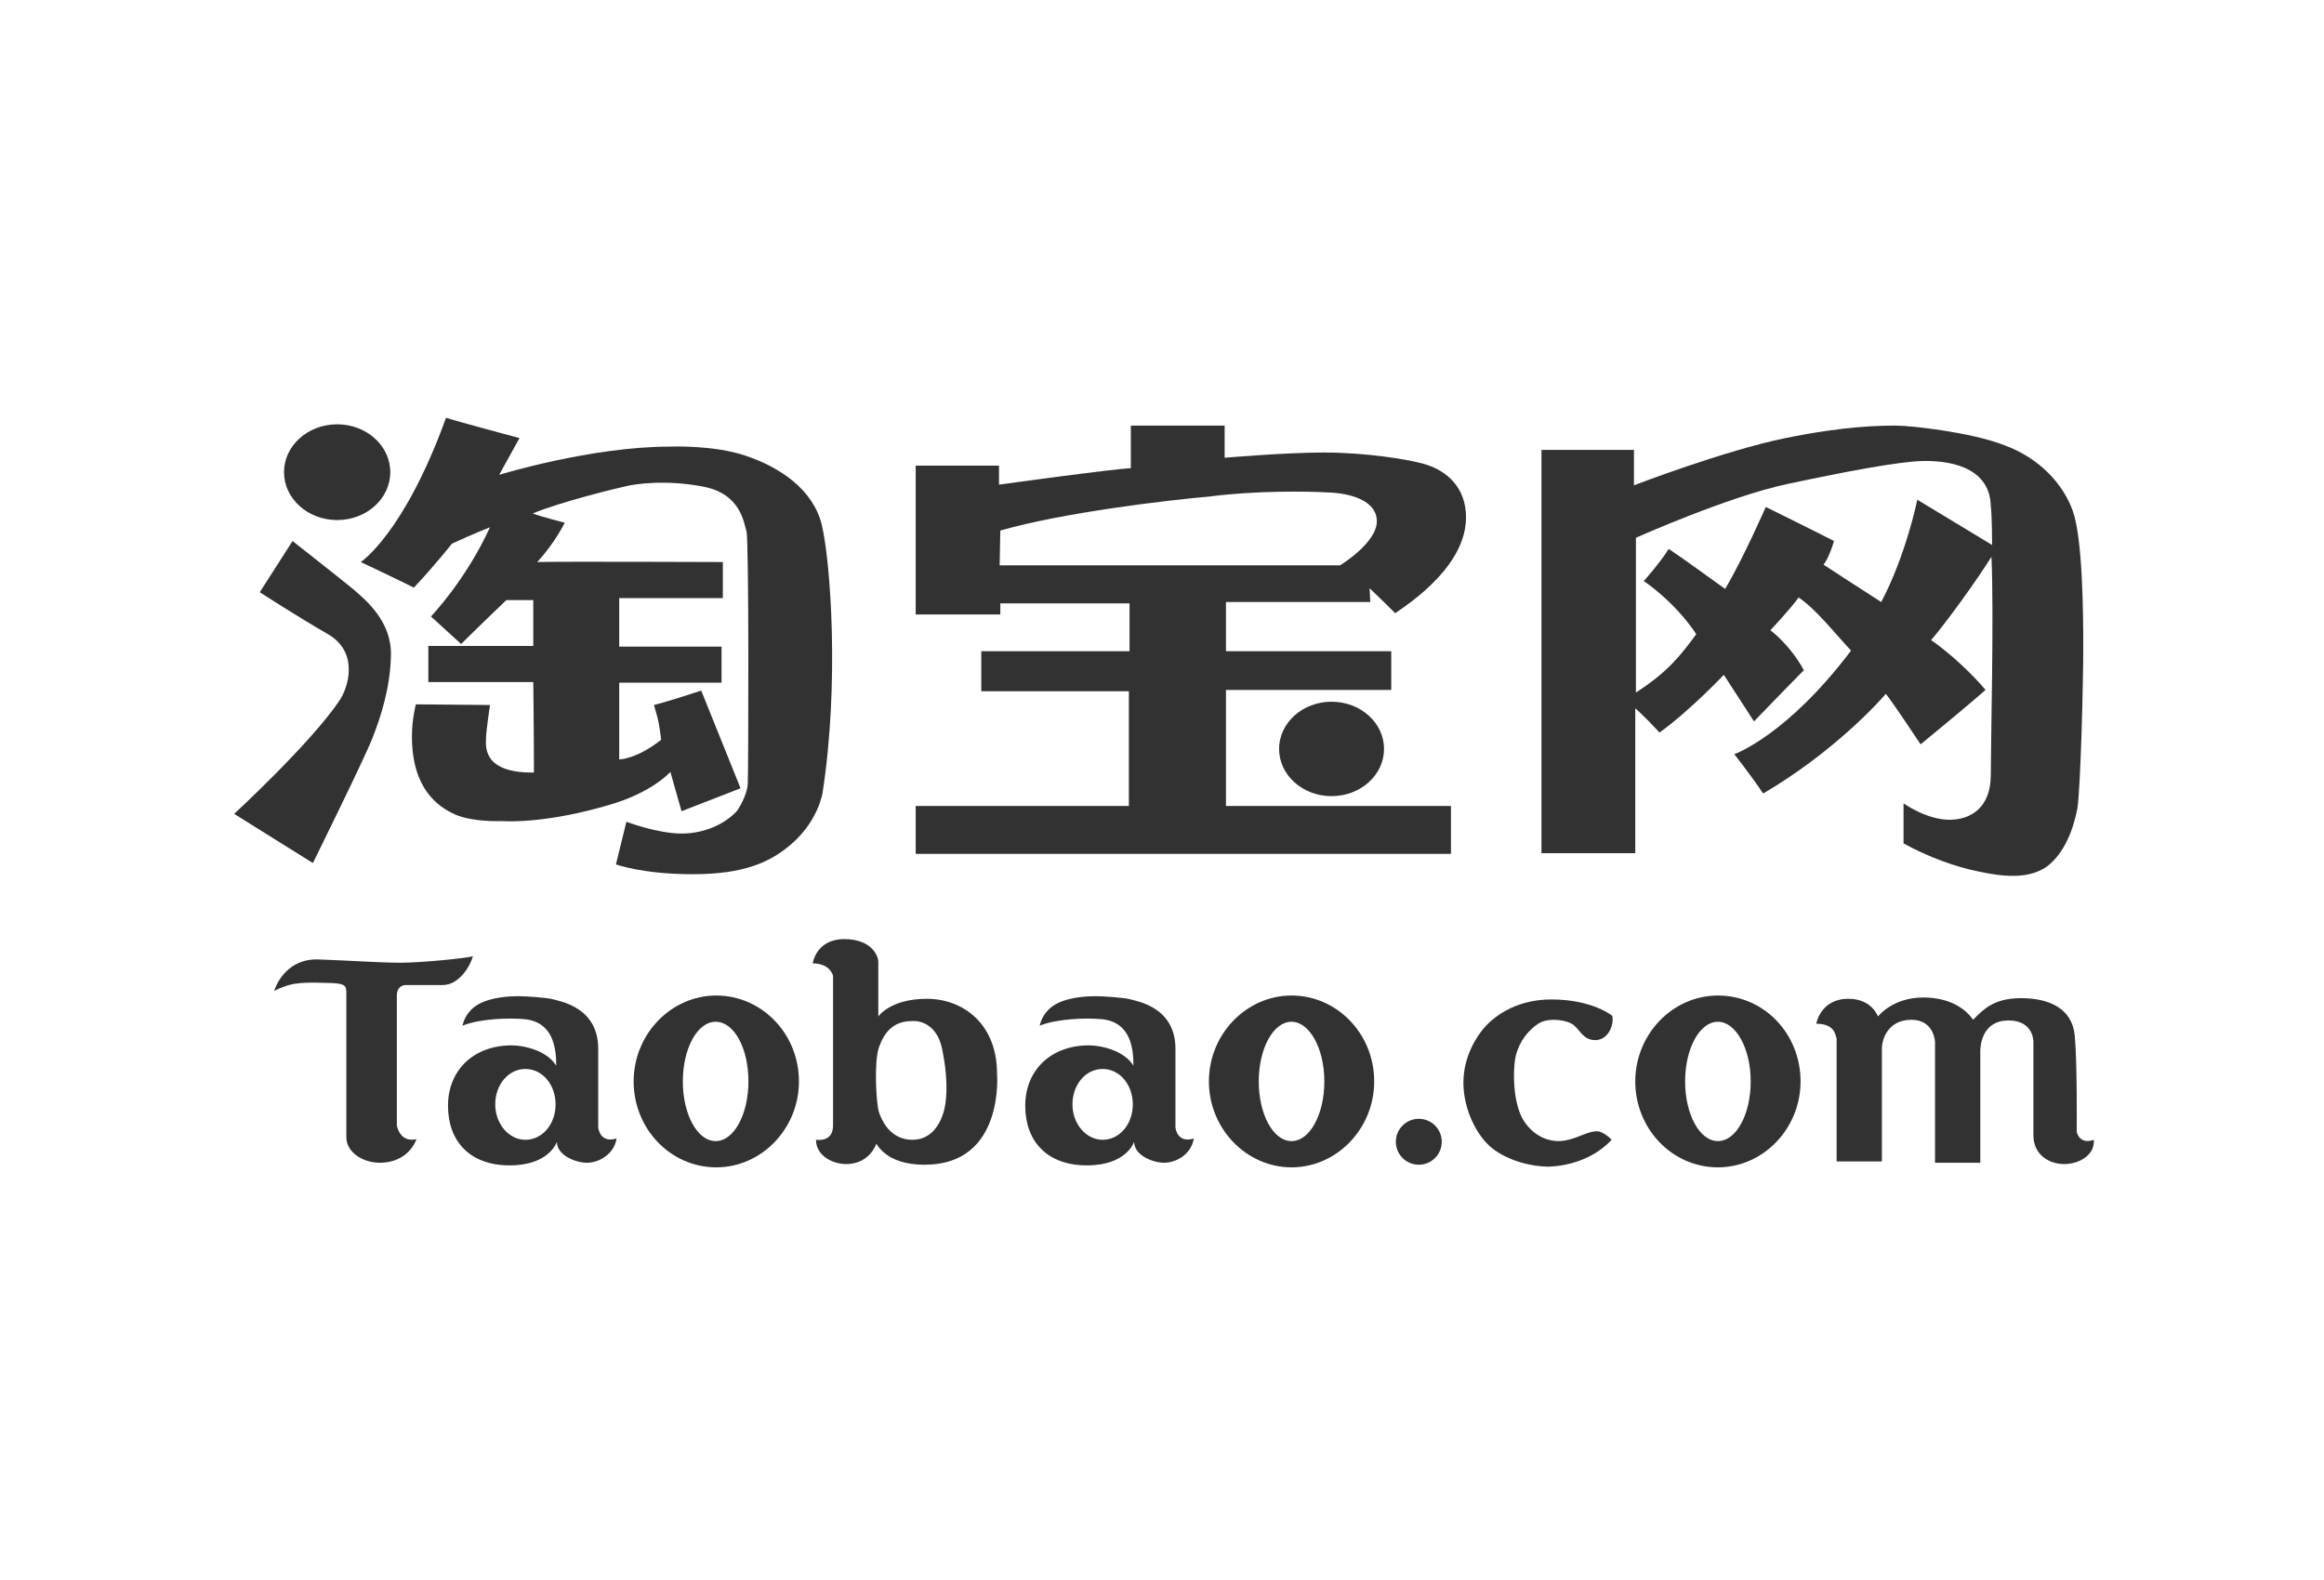 <?xml version="1.0" encoding="utf-8"?>
<!-- Generator: Adobe Illustrator 19.0.0, SVG Export Plug-In . SVG Version: 6.00 Build 0)  -->
<svg version="1.1" id="Layer_2" xmlns="http://www.w3.org/2000/svg" xmlns:xlink="http://www.w3.org/1999/xlink" x="0px" y="0px"
	 viewBox="0 0 354.3 240.9" style="enable-background:new 0 0 354.3 240.9;" xml:space="preserve">
<style type="text/css">
	.st0{fill:#323232;}
</style>
<ellipse class="st0" cx="51.4" cy="72" rx="8.1" ry="7.3"/>
<path class="st0" d="M39.6,90.3l5-7.8c0,0,7,5.5,9.2,7.3c2.1,1.8,5.9,5,5.8,10.1c-0.1,5.1-1.6,9.5-2.8,12.6
	c-1.2,3.1-9.1,19.1-9.1,19.1l-12-7.5c0,0,11.6-10.7,16-17.2c1.4-2,3.1-7.4-1.7-10.2C45.3,94,39.6,90.3,39.6,90.3z"/>
<g>
	<path class="st0" d="M55,85.7c0,0,6.6-4.3,13-22c1.8,0.6,11.2,3.1,11.2,3.1l-3.1,5.6c0,0,14-4.3,26-4.3c0,0,6.6-0.3,11.6,1.4
		c5.1,1.7,10.3,5.1,11.6,10.6c1.3,5.5,2.7,24,0.1,40.8c0,0-0.6,3.9-4.2,7.3c-3.6,3.4-8,5.1-15.6,5.1c-7.7,0-11.7-1.5-11.7-1.5
		l1.6-6.5c0,0,4.7,1.8,8.4,1.8c3.7,0,6.8-1.6,8.5-3.5c0,0,1.5-2.2,1.6-4.1c0.1-1.8,0.2-37.3-0.2-38.5c-0.4-1.2-0.8-5.7-6.6-6.8
		c-5.7-1.1-10.3-0.4-11.6-0.1c-1.4,0.3-10.1,2.4-14.4,4.2c1.7,0.6,4.9,1.4,4.9,1.4s-1.5,3.1-4.2,6c3.7-0.1,28.3,0,28.3,0v5.5H94.4
		v7.4H110v5.5H94.4v11.7c0,0,2.6,0,6.4-3c-0.3-2-0.2-2.3-1.1-5.3c2.4-0.6,7.2-2.2,7.2-2.2l6,14.9l-9,3.5l-1.7-6c0,0-2.7,3.1-9.2,5
		c-9.1,2.7-15,2.6-16.5,2.5c0,0-4.4,0.2-7.1-1c-2.7-1.2-6.6-4-6.6-11.9c0-2.7,0.6-4.9,0.6-4.9l11.3,0.1c0,0-0.6,4-0.6,5
		s-0.8,5.4,7.3,5.3c0-5.8-0.1-13.8-0.1-13.8L65.3,104v-5.5h16v-7h-4.1c0,0-4.4,4.2-6.9,6.7L65.7,94c0,0,5.3-5.5,9-13.6
		c-2.1,0.8-5.8,2.5-5.8,2.5s-2.6,3.3-5.8,6.7C60.7,88.4,55,85.7,55,85.7z"/>
	<path class="st0" d="M139.6,93.6V71h12.7v2.9c0,0,18.1-2.5,20.1-2.5v-6.5h14.3v4.9c0,0,9.2-0.8,15.2-0.8c6,0,13,1,15.7,1.9
		c2.7,0.9,5.9,3.2,5.9,8c0,4.8-3.6,9.8-10.8,14.6c-2.2-2.2-3.9-3.8-3.9-3.8l0.1,2.1h-22v7.5h25.2v5.9h-25.2v17.7h34.3v7.3h-81.6
		v-7.3h32.5v-17.5h-22.5v-6.1h22.6V92h-19.7v1.7H139.6z M152.5,80.9l-0.1,5.3h51.9c0,0,5.6-3.4,5.6-6.7c0-3.3-4.3-4.3-7.3-4.4
		c-3-0.2-11.3-0.3-18.1,0.6C177.6,76.3,161.9,78.2,152.5,80.9z"/>
	<ellipse class="st0" cx="203" cy="114.2" rx="8" ry="7.2"/>
	<path class="st0" d="M249.3,108v22.1H235V68.6h14.1v5.4c0,0,13.8-5.3,23.1-7.2c9.3-1.9,14.7-1.9,16.9-1.9c2.2,0,11.4,1,16.5,3
		c5.2,1.9,8.9,5.8,10.4,10c1.5,4.2,1.6,15.5,1.6,20.8s-0.4,21.4-0.9,24.6c-0.6,3.1-1.9,6.7-4.6,8.8c-2.8,2-6.7,1.6-10.4,0.8
		c-3.6-0.7-7.9-2.3-11.5-4.3c0-2.3,0-6.1,0-6.1s3.5,2.5,7,2.5c3.5,0,6.3-2.1,6.3-6.8c0-4.7,0.5-25,0.1-33.3
		c-2.3,3.7-7.1,10.3-9.2,12.7c2.9,2,6.3,5.2,8.3,7.6c-2.7,2.4-9.9,8.3-9.9,8.3s-4.3-6.5-5.3-7.7c-1.1,1.3-8,8.9-18.7,15.2
		c-1.8-2.7-4.4-6-4.4-6s8-2.8,17.8-15.8c-2.1-2.2-5.3-6.3-8-8.1c-1.1,1.6-4.3,5-4.3,5s3,2.2,5.1,6.1c-1.8,1.8-7.6,7.8-7.6,7.8
		l-4.6-7.1c0,0-5.1,5.4-9.8,8.8C250.7,109.2,249.3,108,249.3,108z M258.6,96.7c-3.3-5-8-8.1-8-8.1s2.5-2.8,3.8-4.9
		c2.7,1.8,5.5,3.9,8.6,6.1c2.7-4.5,6.2-12.5,6.2-12.5s8.7,4.3,10.4,5.2c-0.8,2.7-1.6,3.6-1.6,3.6s5.5,3.6,8.8,5.7
		c3.8-7.2,5.5-15.6,5.5-15.6l11.4,6.9c0,0,0-4.3-0.2-6c-0.2-6.2-6.9-6.9-10.5-6.8c-3.6,0.1-11.6,1.6-20.5,3.5
		c-9,1.9-23.1,8.2-23.1,8.2v23.6C254.2,102.5,256.1,100.1,258.6,96.7z"/>
</g>
<g>
	<path class="st0" d="M41.8,151.1c0,0,1.4-5,6.8-4.8c5.4,0.2,9.4,0.5,12.5,0.5c3.1,0,10.2-0.7,11-1c-0.4,1.5-2.1,4.4-4.6,4.4
		c-2.5,0-5.7,0-5.7,0s-1.3,0-1.3,1.6c0,1.7,0,19.8,0,19.8s0.4,2.7,3,2.1c-0.9,2.3-3,3.6-5.6,3.6c-2.6,0-5.1-1.6-5.1-3.9s0-20.9,0-22
		c0-1.1-0.2-1.4-2.2-1.5c-1.2,0-3.6-0.2-5.6,0.1C43.7,150.2,42.6,150.7,41.8,151.1z"/>
	<path class="st0" d="M70.5,156.4c0.2-0.8,0.7-2.3,2.5-3.3c2-1.1,4.9-1.2,6-1.2c1.1,0,4.4,0.2,5.4,0.5c1,0.3,6.8,1.2,6.8,7.5
		s0,12,0,12s0.2,2.5,2.8,1.7c-0.4,2.5-2.8,3.7-4.5,3.7c-1.7,0-4.6-1.1-4.6-3.2c0,0-1.1,3.6-7.2,3.6c-6.1,0-9.4-3.7-9.4-9.1
		c0-5.4,3.9-9.2,9.7-9.2c1.9,0,5.4,0.8,6.8,3.1c0-2.8-0.5-6.7-4.9-7.1C77.7,155.2,73.2,155.3,70.5,156.4z M80.1,163
		c-2.6,0-4.6,2.4-4.6,5.4c0,3,2.1,5.4,4.6,5.4c2.6,0,4.6-2.4,4.6-5.4C84.7,165.4,82.7,163,80.1,163z"/>
	<path class="st0" d="M158.5,156.4c0.2-0.8,0.7-2.3,2.5-3.3c2-1.1,4.9-1.2,6-1.2c1.1,0,4.4,0.2,5.4,0.5s6.8,1.2,6.8,7.5s0,12,0,12
		s0.2,2.5,2.8,1.7c-0.4,2.5-2.8,3.7-4.5,3.7s-4.6-1.1-4.6-3.2c0,0-1.1,3.6-7.2,3.6c-6.1,0-9.4-3.7-9.4-9.1c0-5.4,3.9-9.2,9.7-9.2
		c1.9,0,5.4,0.8,6.8,3.1c0-2.8-0.5-6.7-4.9-7.1C165.7,155.2,161.2,155.3,158.5,156.4z M168.1,163c-2.6,0-4.6,2.4-4.6,5.4
		c0,3,2.1,5.4,4.6,5.4c2.6,0,4.6-2.4,4.6-5.4C172.7,165.4,170.7,163,168.1,163z"/>
	<path class="st0" d="M121.8,164.9c0,7.2-5.7,13.1-12.6,13.1c-7,0-12.6-5.9-12.6-13.1c0-7.2,5.7-13.1,12.6-13.1
		C116.1,151.8,121.8,157.6,121.8,164.9z M109.1,155.8c-2.8,0-5,4.1-5,9.1c0,5,2.2,9.1,5,9.1c2.8,0,5-4.1,5-9.1
		C114.1,159.8,111.9,155.8,109.1,155.8z"/>
	<path class="st0" d="M209.5,164.9c0,7.2-5.7,13.1-12.6,13.1s-12.6-5.9-12.6-13.1c0-7.2,5.7-13.1,12.6-13.1S209.5,157.6,209.5,164.9
		z M196.9,155.8c-2.8,0-5,4.1-5,9.1c0,5,2.2,9.1,5,9.1c2.8,0,5-4.1,5-9.1C201.9,159.8,199.6,155.8,196.9,155.8z"/>
	<path class="st0" d="M274.5,164.9c0,7.2-5.7,13.1-12.6,13.1c-7,0-12.6-5.9-12.6-13.1c0-7.2,5.7-13.1,12.6-13.1
		C268.9,151.8,274.5,157.6,274.5,164.9z M261.9,155.8c-2.8,0-5,4.1-5,9.1c0,5,2.2,9.1,5,9.1c2.8,0,5-4.1,5-9.1
		C266.9,159.8,264.6,155.8,261.9,155.8z"/>
	<path class="st0" d="M123.9,146.9c0,0,0.5-3.7,4.8-3.7c4.3,0,5.2,2.7,5.2,3.4c0,0.7,0,8.4,0,8.4s1.8-2.7,7.4-2.7
		c5.6,0,10.7,3.9,10.7,11.4c0,0,1.2,13.9-11,13.9c-3.9,0-6.2-1.3-7.4-3.2c-0.8,2-2.5,3.1-4.6,3.1s-4.6-1.3-4.6-3.7
		c0.9,0.1,2.6,0,2.6-2.2c0-2.2,0-22.8,0-22.8S126.6,146.9,123.9,146.9z M134,159.7c-0.8,2.3-0.4,8.7,0,9.9s1.7,4.2,5.1,4.2
		c3.4,0,4.5-3.3,4.8-4.4c0.3-1.1,0.8-4-0.2-9.1c-0.9-5.1-4.7-4.6-4.7-4.6C136.2,155.7,134.8,157.4,134,159.7z"/>
	<ellipse class="st0" cx="216.3" cy="174.1" rx="3.5" ry="3.5"/>
	<path class="st0" d="M245.7,173.8c0,0-1.3-1.4-2.4-1.3s-1.8,0.5-2.4,0.7c-0.7,0.3-2.1,0.8-3.3,0.8c-1.3,0-3.6-0.5-5.3-3.1
		c-1.7-2.7-1.7-7.8-1.2-10c0.6-2.2,1.9-3.8,3.4-4.8c1.5-1,4.4-0.6,5.4,0.2c1,0.8,1.5,2.3,3.3,2.3c1.9,0,2.9-2.2,2.6-3.7
		c0,0-3-2.5-9.3-2.5c-5.9,0-9.2,3.1-10.3,4.4c-1.1,1.3-3.1,4.3-3.1,8.3c0,4,2,8.1,4.4,10c2.4,1.9,6,2.8,8.6,2.8
		C238.8,177.8,242.8,176.9,245.7,173.8z"/>
	<path class="st0" d="M276.9,156.1c0,0,0.6-3.8,4.9-3.8c3.6,0,4.5,2.7,4.5,2.7s2.2-2.9,6.9-2.9c4.6,0,6.8,2.2,7.6,3.4
		c1.5-1.5,3.1-3.3,7.3-3.3c4.2,0,7.8,1.5,8.2,5.7c0.4,4.2,0.3,14.7,0.3,14.7s0.4,2,2.6,1.2c0.2,2.3-2.2,3.7-4.5,3.7
		s-4.7-1.4-4.7-4.4c0-3,0-14.2,0-14.2s0.1-3.3-3.8-3.3c-3.9,0-4.3,3.6-4.3,4.7c0,1.1,0,17,0,17h-6.9v-18.4c0,0-0.1-3.4-3.6-3.4
		c-3.6,0-4.5,3-4.5,4.4c0,1.5,0,17.2,0,17.2h-6.9v-18.8C279.8,158.2,280,156.1,276.9,156.1z"/>
</g>
</svg>

